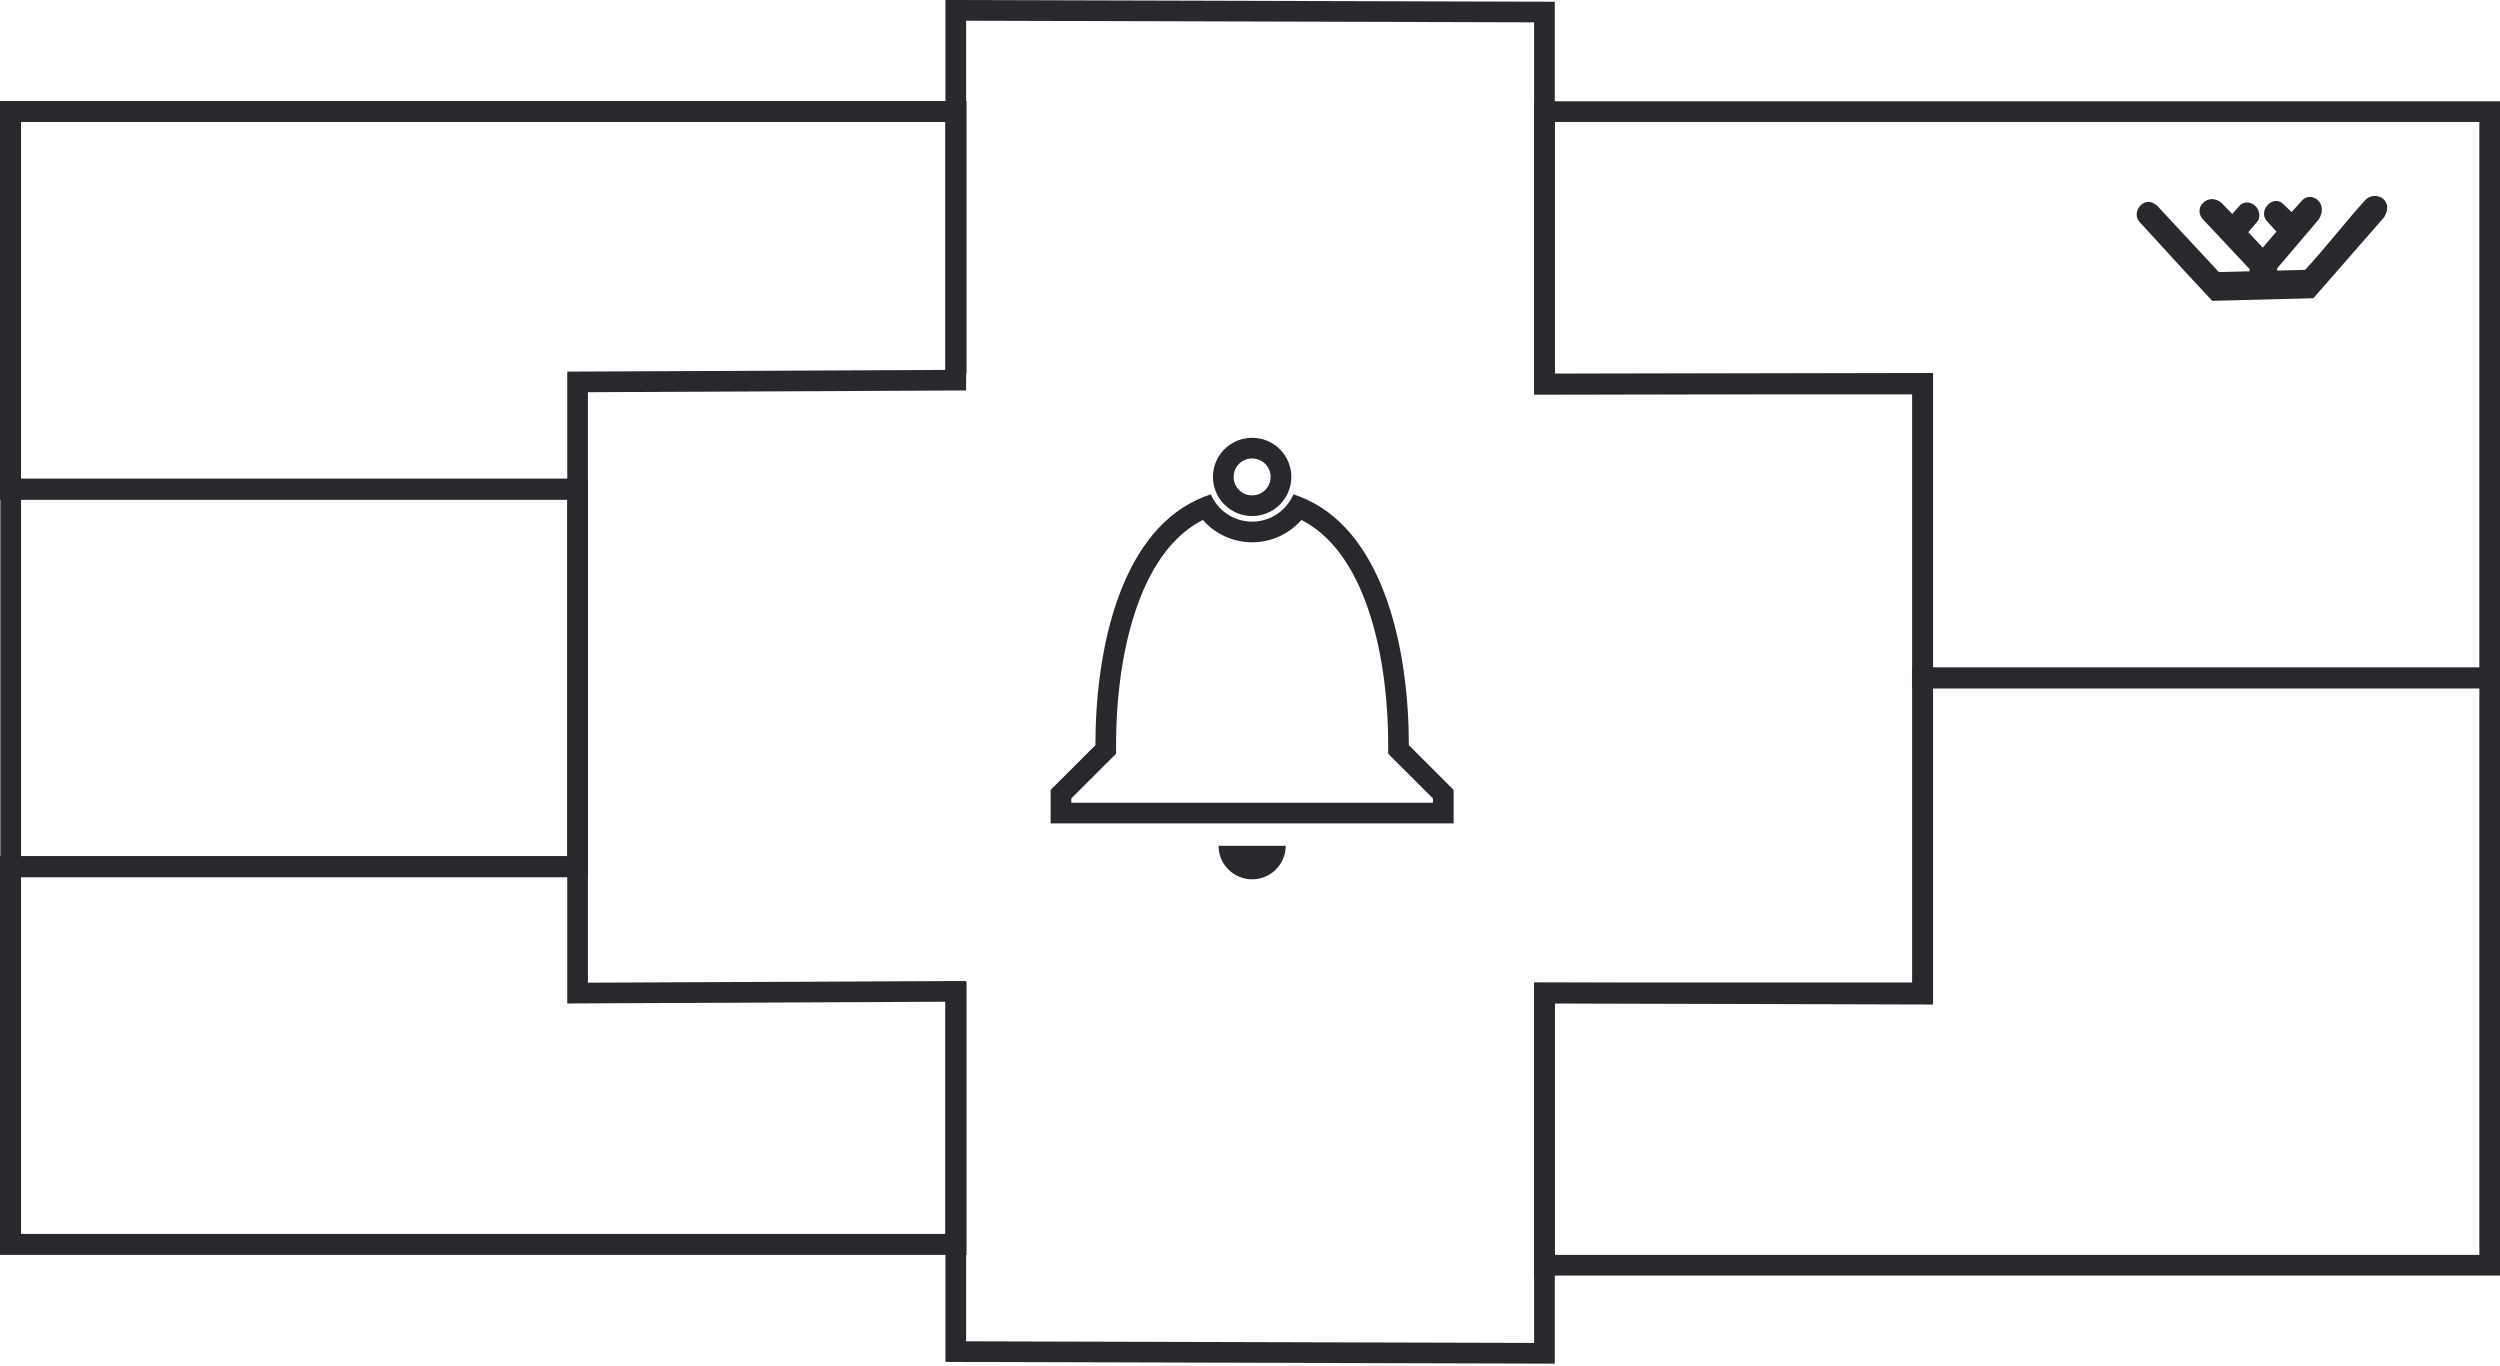 <svg width="183" height="100" viewBox="0 0 183 100" fill="none" xmlns="http://www.w3.org/2000/svg">
<path fill-rule="evenodd" clip-rule="evenodd" d="M166.812 21.896C165.103 21.94 163.217 21.989 161.937 22.022C160.612 20.619 159.286 19.166 157.986 17.742C157.536 17.249 157.09 16.76 156.648 16.278C155.924 15.577 156.951 14.17 157.917 15.072L162.423 19.917L164.667 19.859L164.675 19.699L161.331 16.137C160.409 15.277 161.625 14.003 162.622 14.857L163.402 15.664L163.997 14.992C164.426 14.658 164.942 14.848 165.213 15.217C165.398 15.468 165.463 15.952 165.244 16.208L164.576 16.994L165.631 18.127L166.636 16.954L165.947 16.195C165.24 15.426 166.39 14.217 167.118 14.919L167.747 15.524L168.544 14.637C169.24 13.976 170.483 14.897 169.725 16.069L166.684 19.647L166.688 19.807L168.737 19.754C169.565 18.854 170.288 17.988 171.012 17.121C171.705 16.29 172.398 15.459 173.185 14.597C173.904 13.938 175.275 14.632 174.523 15.896L169.338 21.831C168.635 21.849 167.75 21.872 166.812 21.896Z" fill="#27292D"/>
<path fill-rule="evenodd" clip-rule="evenodd" d="M0.027 35.055H43.04V64.186H0.027V35.055ZM1.54 36.567V62.673H41.527V36.567H1.54Z" fill="#27292D"/>
<path d="M0 36.572V7.395H70.747V27.358H69.209V8.93H1.538V35.037H41.526V36.572H0Z" fill="#27292D"/>
<path d="M0 62.682L0 91.859L70.747 91.859V71.896H69.209V90.324L1.538 90.324L1.538 64.217H41.526L41.526 62.682H0Z" fill="#27292D"/>
<path fill-rule="evenodd" clip-rule="evenodd" d="M183.001 50.367V7.415L112.305 7.415V28.868L139.988 28.868V50.367L183.001 50.367ZM141.501 27.355L113.817 27.355V8.927L181.488 8.927V48.855L141.501 48.855V27.355Z" fill="#27292D"/>
<path fill-rule="evenodd" clip-rule="evenodd" d="M183.001 48.883V93.371H112.305V71.918H139.988V48.883L183.001 48.883ZM141.501 73.43H113.817V91.858H181.488V50.395L141.501 50.395V73.43Z" fill="#27292D"/>
<path fill-rule="evenodd" clip-rule="evenodd" d="M113.809 0.127L69.207 0V27.077L41.523 27.203V73.453L69.207 73.326V99.692L113.809 99.819V73.453L141.492 73.531V27.304L113.809 27.362V0.127ZM139.98 28.819L112.296 28.877V1.635L70.719 1.517V28.582L43.036 28.709V71.933L70.719 71.807V98.184L112.296 98.302V71.936L139.98 72.014V28.819Z" fill="#27292D"/>
<path fill-rule="evenodd" clip-rule="evenodd" d="M81.696 55.174L78.419 58.447V58.762H104.893V58.447L101.615 55.174V54.547C101.615 51.086 101.153 47.222 99.946 44.017C98.901 41.243 97.372 39.138 95.263 38.059C94.385 39.062 93.095 39.696 91.656 39.696C90.216 39.696 88.926 39.062 88.049 38.059C85.939 39.138 84.411 41.243 83.366 44.017C82.159 47.222 81.696 51.086 81.696 54.547V55.174ZM95.702 36.589C101.434 39.286 103.128 47.795 103.128 54.547L106.405 57.82V60.275H76.906V57.82L80.184 54.547C80.184 47.795 81.878 39.286 87.609 36.589C87.938 36.435 88.28 36.299 88.635 36.184C89.133 37.359 90.298 38.184 91.656 38.184C91.656 38.184 91.656 38.184 91.656 38.184C93.014 38.184 94.179 37.359 94.676 36.184C95.032 36.299 95.374 36.435 95.702 36.589ZM88.812 34.538C88.796 34.66 88.788 34.784 88.788 34.91C88.788 35.306 88.868 35.682 89.013 36.024C89.448 37.053 90.468 37.774 91.656 37.774C91.656 37.774 91.656 37.774 91.656 37.774C92.844 37.774 93.863 37.053 94.299 36.024C94.444 35.682 94.524 35.306 94.524 34.91C94.524 34.784 94.516 34.66 94.5 34.538C94.317 33.132 93.113 32.047 91.656 32.047C90.198 32.047 88.995 33.132 88.812 34.538ZM91.656 36.262C92.406 36.262 93.011 35.655 93.011 34.91C93.011 34.166 92.406 33.559 91.656 33.559C90.905 33.559 90.3 34.166 90.3 34.91C90.3 35.655 90.905 36.262 91.656 36.262ZM89.198 61.913C89.198 62.463 89.383 62.994 89.72 63.423C89.781 63.501 89.847 63.576 89.918 63.646C90.379 64.107 91.004 64.365 91.656 64.365C92.308 64.365 92.933 64.107 93.394 63.646C93.465 63.576 93.531 63.501 93.592 63.423C93.928 62.994 94.114 62.462 94.114 61.911L89.198 61.911C89.198 61.911 89.198 61.912 89.198 61.913Z" fill="#27292D"/>
</svg>
